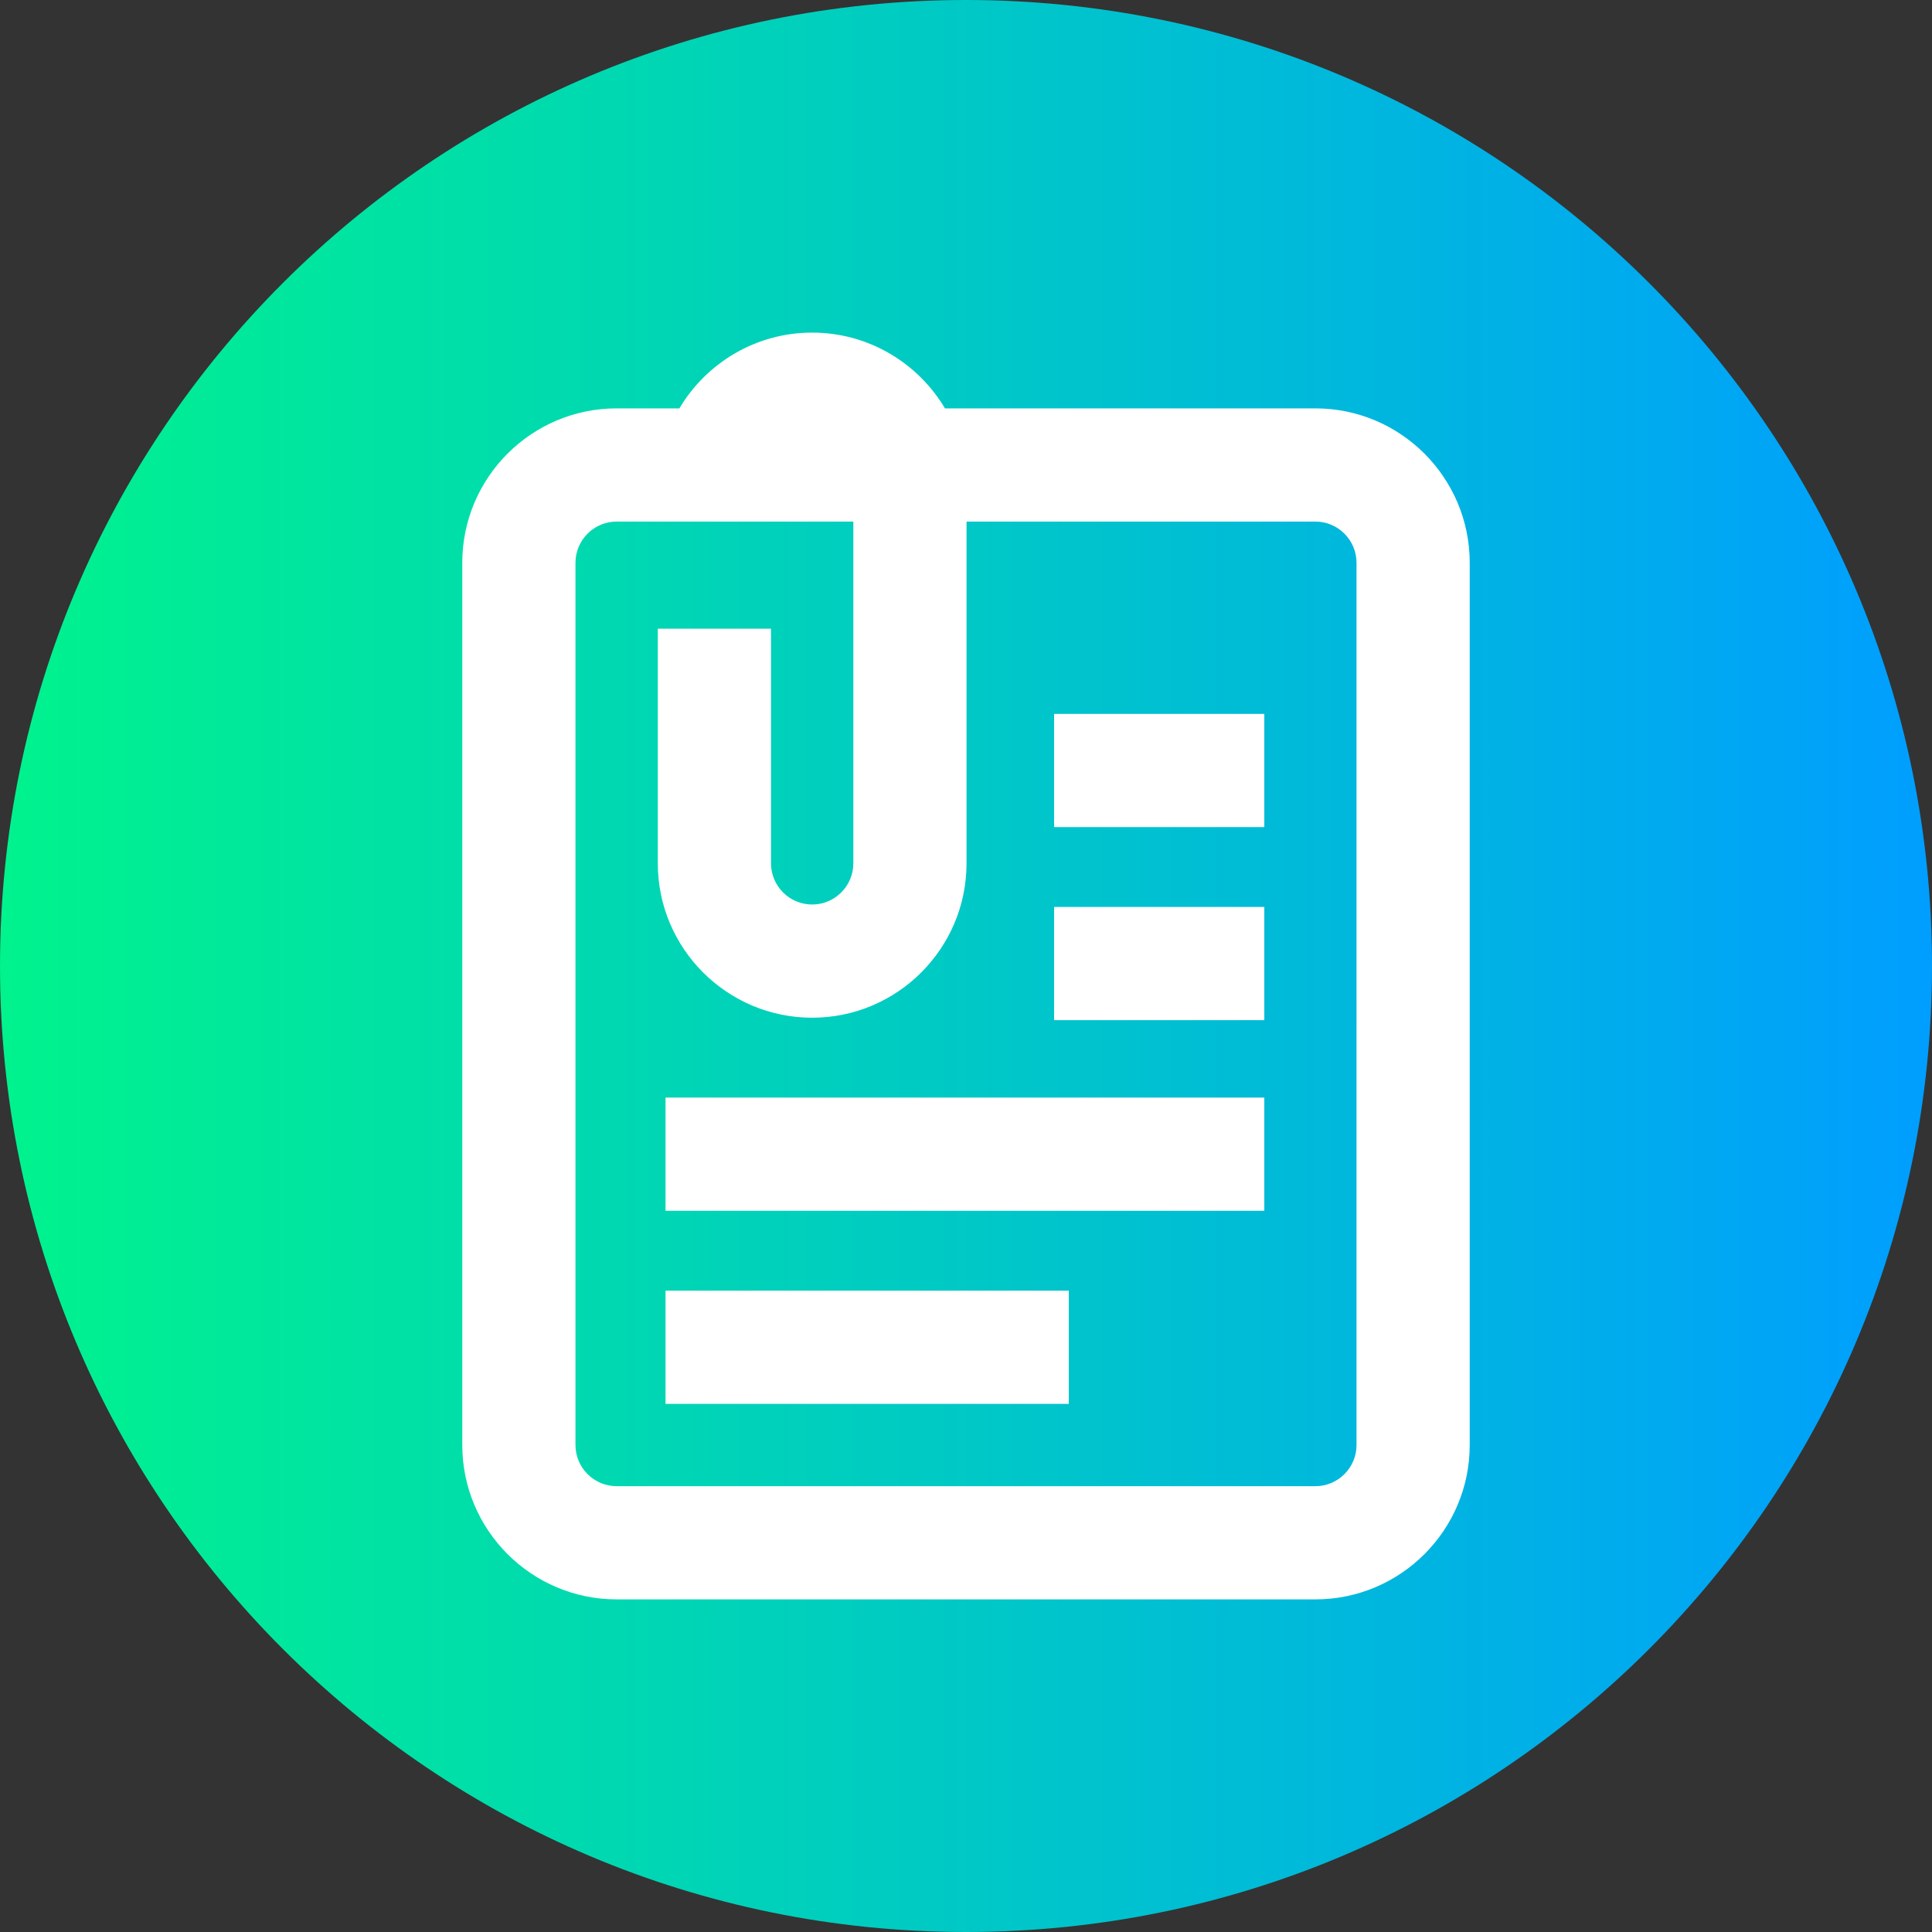 <svg height="512pt" viewBox="0 0 512 512" width="512pt" xmlns="http://www.w3.org/2000/svg" xmlns:xlink="http://www.w3.org/1999/xlink"><rect x="0" y="0" width="512" height="512" fill="#333333" stroke="none"/><linearGradient id="a" gradientUnits="userSpaceOnUse" x1="0" x2="512" y1="256" y2="256"><stop offset="0" stop-color="#00f38d"/><stop offset="1" stop-color="#009eff"/></linearGradient><path d="m512 256c0 141.387-114.613 256-256 256s-256-114.613-256-256 114.613-256 256-256 256 114.613 256 256zm0 0" fill="url(#a)"/><g fill="#fff"><path d="m348.586 108.223h-98.164c-7.137-12.008-20.238-20.078-35.191-20.078s-28.051 8.07-35.188 20.078h-16.625c-22.559 0-40.91 18.352-40.91 40.91v233.812c0 22.559 18.352 40.91 40.91 40.91h185.168c22.555 0 40.906-18.352 40.906-40.91v-233.812c0-22.559-18.352-40.91-40.906-40.91zm10.906 274.723c0 6.016-4.895 10.91-10.906 10.91h-185.168c-6.016 0-10.91-4.895-10.91-10.91v-233.812c0-6.016 4.895-10.91 10.91-10.91h62.723v90.574c0 6.016-4.895 10.906-10.91 10.906-6.012 0-10.906-4.891-10.906-10.906v-62.18h-30v62.18c0 22.559 18.352 40.906 40.906 40.906 22.559 0 40.91-18.352 40.91-40.906v-90.574h92.445c6.012 0 10.906 4.895 10.906 10.91zm0 0"/><path d="m176.371 342.039h106.867v30h-106.867zm0 0"/><path d="m176.371 290.871h158.684v30h-158.684zm0 0"/><path d="m279.352 240.352h55.703v30h-55.703zm0 0"/><path d="m279.352 189.188h55.703v30h-55.703zm0 0"/></g></svg>